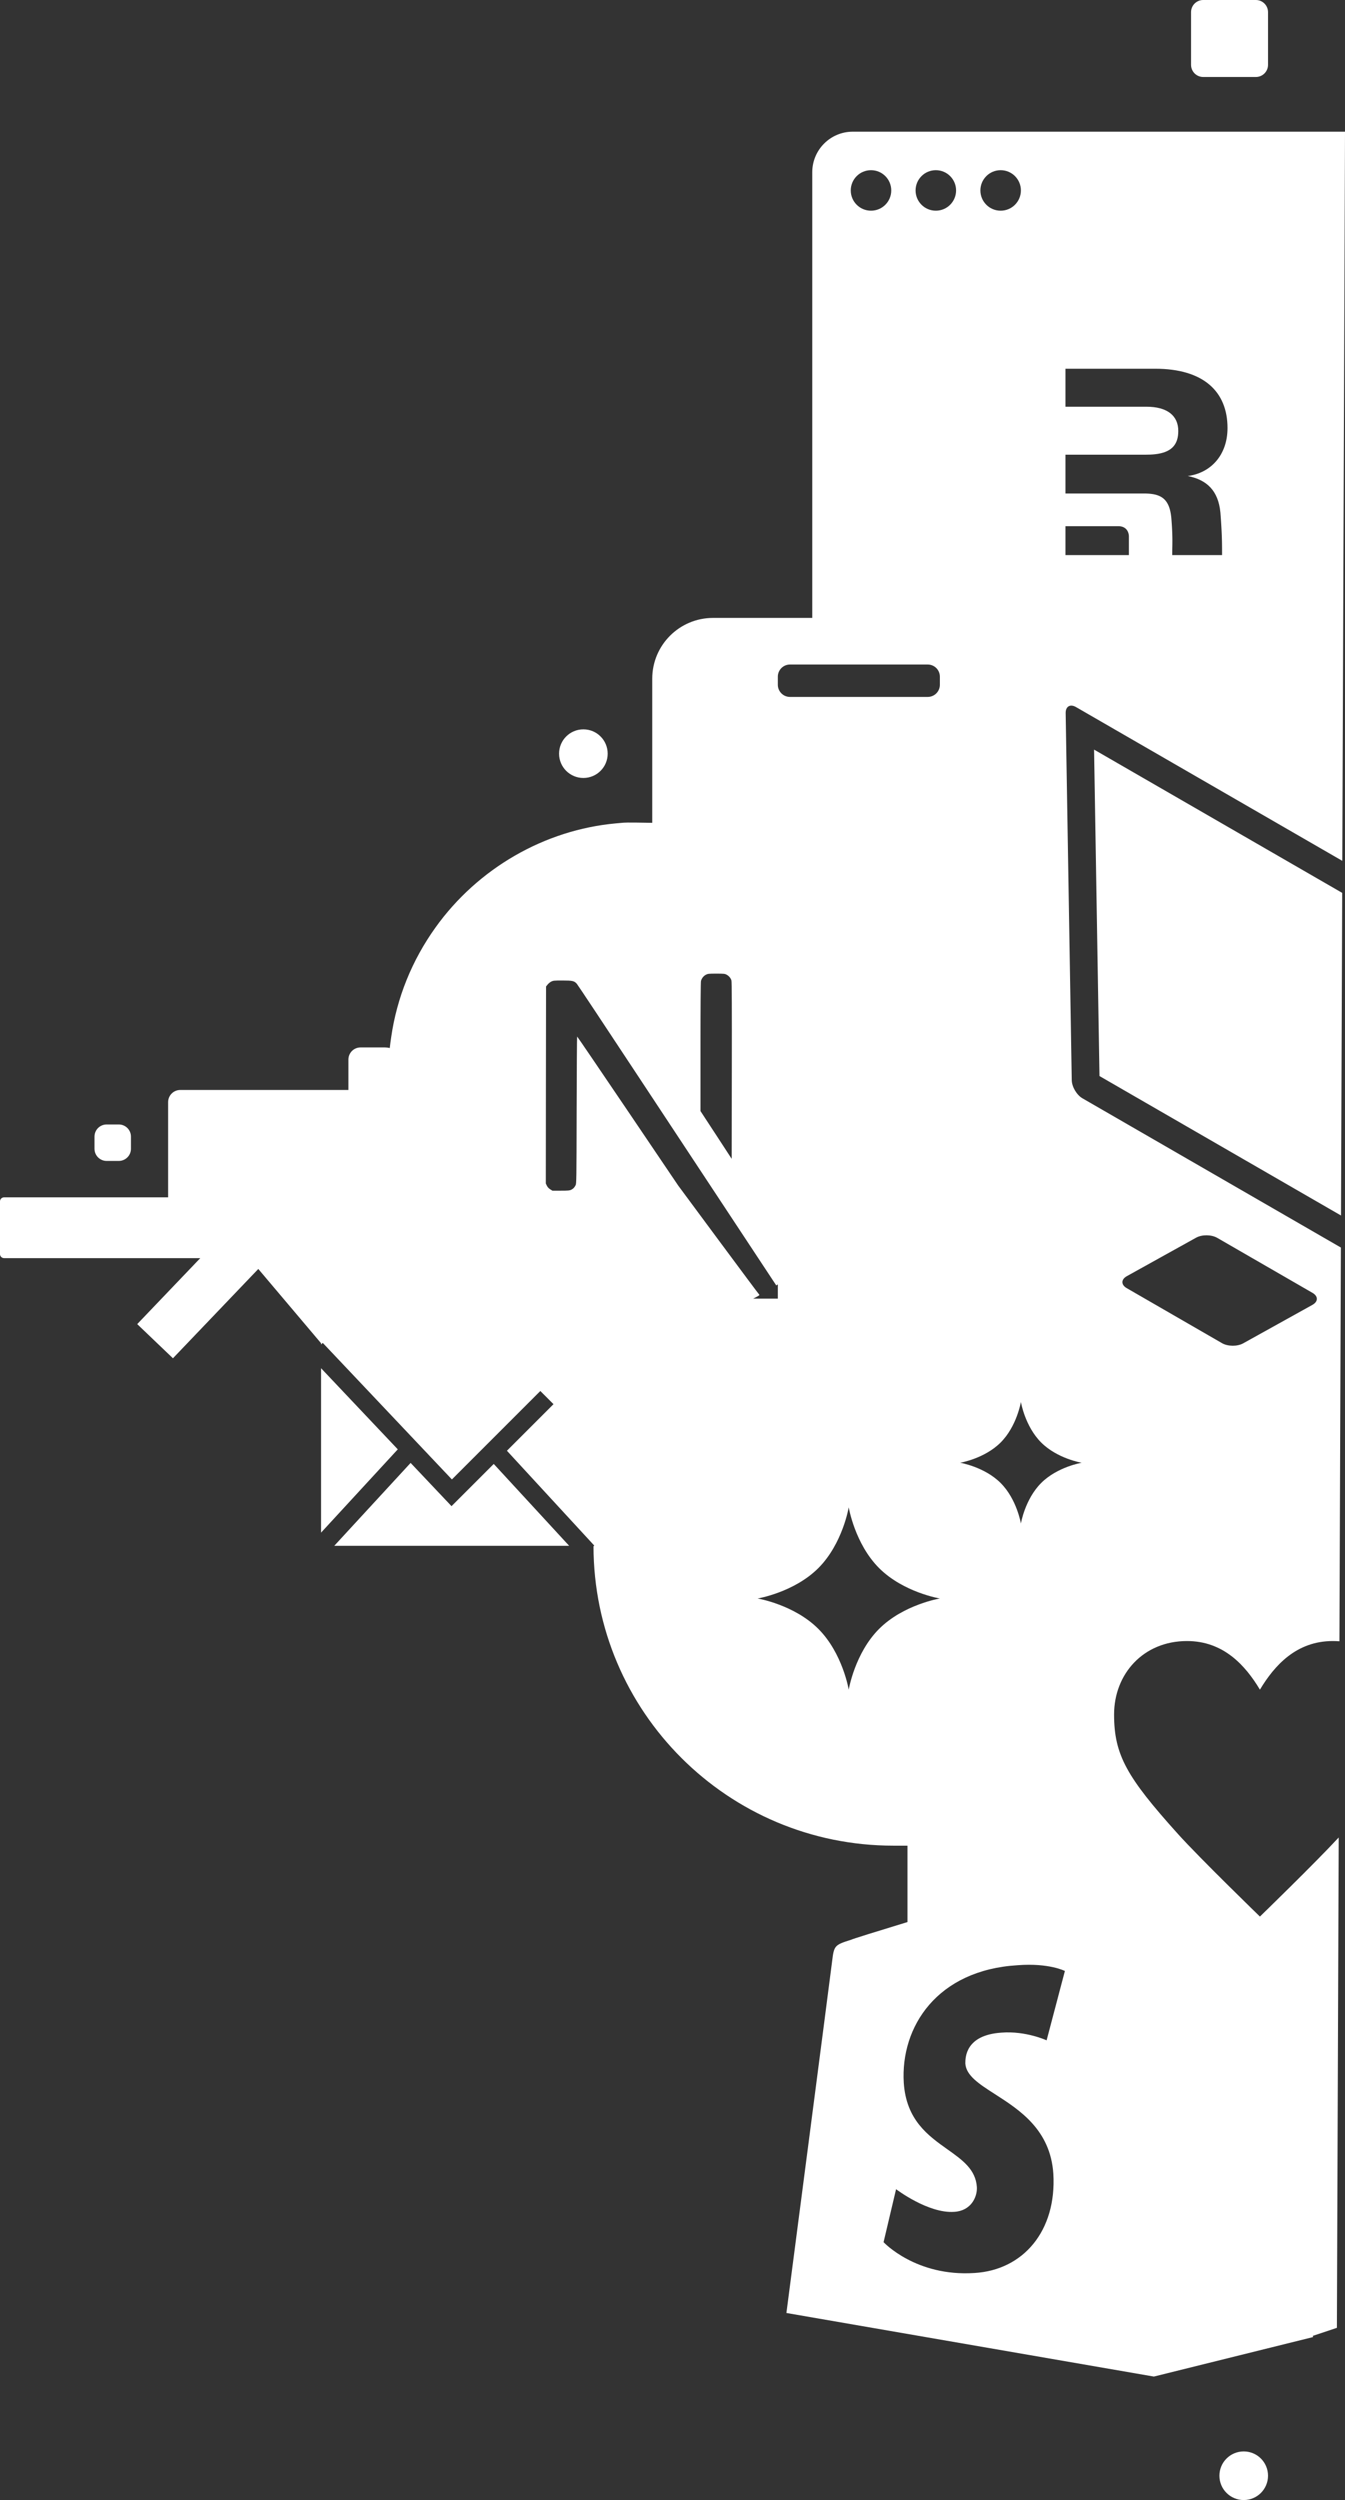 <svg width="332" height="617" viewBox="0 0 332 617" fill="none" xmlns="http://www.w3.org/2000/svg">
<rect x="0" y="0" width="332" height="617" fill="#333333" stroke="none"/>
<path fill-rule="evenodd" clip-rule="evenodd" d="M297 0C295.343 0 294 1.343 294 3V16C294 17.657 295.343 19 297 19H310C311.657 19 313 17.657 313 16V3C313 1.343 311.657 0 310 0H297ZM210.5 32.5H332L331.336 212.454L265.598 174.5C264.163 173.672 263.022 174.343 263.05 176L264.551 266.562C264.579 268.219 265.764 270.233 267.199 271.062L330.984 307.888L330.625 405.063C330.093 405.021 329.551 405 329 405C320 405 314.6 411 311 417C307.4 411 302 405 293 405C282.2 405 275 413.133 275 423.133C275 433.133 278.15 438.6 290.75 452.6C296.15 458.6 311 473 311 473C311 473 324.514 459.895 330.447 453.48L330 574.5L324.065 576.478C324.097 576.672 324.115 576.773 324.118 576.777L284.822 586.524L194.118 570.833C194.118 570.833 205.041 487.026 205.397 484.054C205.872 480.131 205.99 480.012 210.146 478.704C210.264 478.586 215.891 476.825 224 474.353V455.5H220.5C179.67 455.5 146.564 422.433 146.5 381.618L146.692 381.442L135.176 368.942L125.131 358.038L136.626 346.543L133.374 343.29L111.546 365.118L79.671 331.419L79.25 331.818V331.5L63.759 313.173L42.69 335.215L33.87 326.785L49.437 310.5H1C0.448 310.5 0 310.052 0 309.5V296.5C0 295.948 0.448 295.5 1 295.5H41.5V272C41.5 270.343 42.843 269 44.5 269H86V261.5C86 259.843 87.343 258.5 89 258.5H95.004C95.413 258.5 95.818 258.55 96.209 258.647C96.29 257.871 96.403 257.043 96.558 255.983C97.964 246.227 101.685 237.016 107.503 228.896C117.952 214.292 134.448 204.791 152.061 203.203C152.641 203.157 153.27 203.097 153.656 203.06L153.657 203.06C153.778 203.048 153.876 203.039 153.939 203.033C154.595 202.97 158.228 203.005 161 203.07V167.5C161 159.216 167.716 152.5 176 152.5H200.5V42.5C200.5 36.977 204.977 32.5 210.5 32.5ZM131.793 372.058L140.491 381.5H82.509L101.357 361.041L109.829 369.997L111.454 371.715L113.126 370.043L121.876 361.294L131.793 372.058ZM98.189 357.691L79.25 378.249V337.669L98.189 357.691ZM270.061 184.999L331.307 220.359L331.013 299.982L271.397 265.563L270.061 184.999ZM192 320.5H185.91C186.033 320.438 186.156 320.376 186.279 320.313C187.345 319.768 187.552 319.622 187.406 319.501C187.309 319.428 182.764 313.332 177.309 305.964L167.394 292.572L154.97 274.187C148.133 264.079 142.509 255.813 142.461 255.813C142.412 255.801 142.364 263.97 142.339 273.944C142.303 291.408 142.291 292.111 142.073 292.523C141.758 293.117 141.515 293.359 141.006 293.626C140.618 293.82 140.279 293.856 138.448 293.856H136.352L135.794 293.505C135.43 293.275 135.164 292.972 134.982 292.62L134.727 292.075L134.752 267.775L134.788 243.464L135.164 242.991C135.358 242.737 135.77 242.409 136.061 242.252C136.558 242.009 136.752 241.985 138.848 241.985C141.321 241.985 141.733 242.082 142.376 242.785C142.558 242.979 149.285 253.111 157.333 265.315C165.382 277.519 176.388 294.184 181.794 302.364L191.612 317.235L192 316.979V320.5ZM179.321 240.531C179.903 240.822 180.376 241.379 180.545 241.961C180.642 242.276 180.667 249.014 180.642 264.2L180.606 285.991L176.764 280.101L172.909 274.211V258.371C172.909 248.13 172.958 242.373 173.03 242.094C173.224 241.416 173.648 240.882 174.23 240.567C174.727 240.313 174.909 240.288 176.812 240.288C178.606 240.288 178.921 240.313 179.321 240.531ZM23.323 280.513C23.323 278.856 24.667 277.513 26.323 277.513H29.323C30.98 277.513 32.324 278.856 32.324 280.513V283.513C32.324 285.17 30.98 286.513 29.323 286.513H26.323C24.667 286.513 23.323 285.17 23.323 283.513V280.513ZM150 186C150 189.314 147.314 192 144 192C140.686 192 138 189.314 138 186C138 182.686 140.686 180 144 180C147.314 180 150 182.686 150 186ZM307 617C310.314 617 313 614.314 313 611C313 607.686 310.314 605 307 605C303.686 605 301 607.686 301 611C301 614.314 303.686 617 307 617ZM220 47C220 49.761 217.761 52 215 52C212.239 52 210 49.761 210 47C210 44.239 212.239 42 215 42C217.761 42 220 44.239 220 47ZM231 52C233.761 52 236 49.761 236 47C236 44.239 233.761 42 231 42C228.239 42 226 44.239 226 47C226 49.761 228.239 52 231 52ZM252 47C252 49.761 249.761 52 247 52C244.239 52 242 49.761 242 47C242 44.239 244.239 42 247 42C249.761 42 252 44.239 252 47ZM195 164C193.343 164 192 165.343 192 167V169C192 170.657 193.343 172 195 172H229C230.657 172 232 170.657 232 169V167C232 165.343 230.657 164 229 164H195ZM285.137 91C297.07 91 303 96.632 303 105.629C303 112.358 298.827 116.746 293.19 117.478C297.948 118.429 300.73 121.135 301.243 126.474L301.317 127.456L301.382 128.374L301.438 129.233L301.477 129.88L301.518 130.644L301.54 131.08L301.571 131.773L301.596 132.427L301.608 132.803L301.625 133.405L301.639 134.094L301.644 134.427L301.654 135.392L301.657 136.398L301.657 137H289.351L289.352 136.749L289.356 136.262L289.363 135.787L289.385 134.636L289.39 134.251L289.394 133.646L289.394 133.259L289.39 132.854L289.385 132.536L289.375 132.09L289.36 131.617L289.341 131.115L289.316 130.58L289.301 130.299L289.276 129.86L289.247 129.399L289.202 128.747L289.163 128.23C289.152 128.07 289.139 127.914 289.125 127.762L289.093 127.462C288.687 123.925 287.272 122.48 284.849 121.997L284.645 121.959C284.507 121.936 284.366 121.915 284.222 121.896L284.004 121.871L283.948 121.865L283.893 121.86L283.668 121.84L283.438 121.824L283.203 121.811L282.966 121.802L282.725 121.796L282.479 121.793L263 121.793V112.212H282.941C283.267 112.212 283.583 112.205 283.888 112.193L284.191 112.178L284.487 112.159L284.776 112.136L284.812 112.133L284.848 112.129L284.918 112.123L285.197 112.093C285.381 112.071 285.56 112.047 285.735 112.019L285.993 111.976C289.229 111.394 290.847 109.691 290.847 106.367C290.847 102.637 288.212 100.376 282.941 100.376H263V91H285.137ZM276.012 129.857C277.626 129.857 278.302 130.746 278.543 131.597L278.574 131.719L278.6 131.84L278.617 131.936L278.625 131.984L278.637 132.077L278.646 132.168L278.649 132.213L278.654 132.301L278.656 132.345L278.657 132.428V137H263V129.857H276.012ZM258.347 503.549L262.858 486.431C262.858 486.431 258.94 484.41 251.224 485.005C231.278 486.193 222.256 500.221 223.087 514.01C223.686 523.217 229.11 527.07 233.858 530.443C237.571 533.08 240.872 535.425 241.132 539.806C241.251 542.184 239.708 545.631 235.552 545.869C229.141 546.344 221.187 540.282 221.187 540.282L218.1 553.358C218.1 553.358 226.055 561.917 240.539 560.966C252.529 560.253 260.84 550.624 260.009 536.478C259.29 525.611 251.653 520.713 245.633 516.851C241.708 514.334 238.47 512.258 238.283 509.255C238.283 507.829 238.283 502.242 247.187 501.647C253.242 501.172 258.347 503.549 258.347 503.549ZM300.466 305.499C299.031 304.671 296.694 304.651 295.245 305.456L278.149 314.952C276.7 315.757 276.689 317.08 278.124 317.909L301.643 331.487C303.078 332.316 305.415 332.335 306.864 331.531L323.96 322.034C325.409 321.23 325.42 319.906 323.985 319.078L300.466 305.499ZM202 387C196 393 187 394.5 187 394.5C187 394.5 196 396 202 402C208 408 209.5 417 209.5 417C209.5 417 211 408 217 402C223 396 232 394.5 232 394.5C232 394.5 223 393 217 387C211 381 209.5 372 209.5 372C209.5 372 208 381 202 387ZM237 361C237 361 243 360 247 356C251 352 252 346 252 346C252 346 253 352 257 356C261 360 267 361 267 361C267 361 261 362 257 366C253 370 252 376 252 376C252 376 251 370 247 366C243 362 237 361 237 361Z" fill="#fff"/>
</svg>
